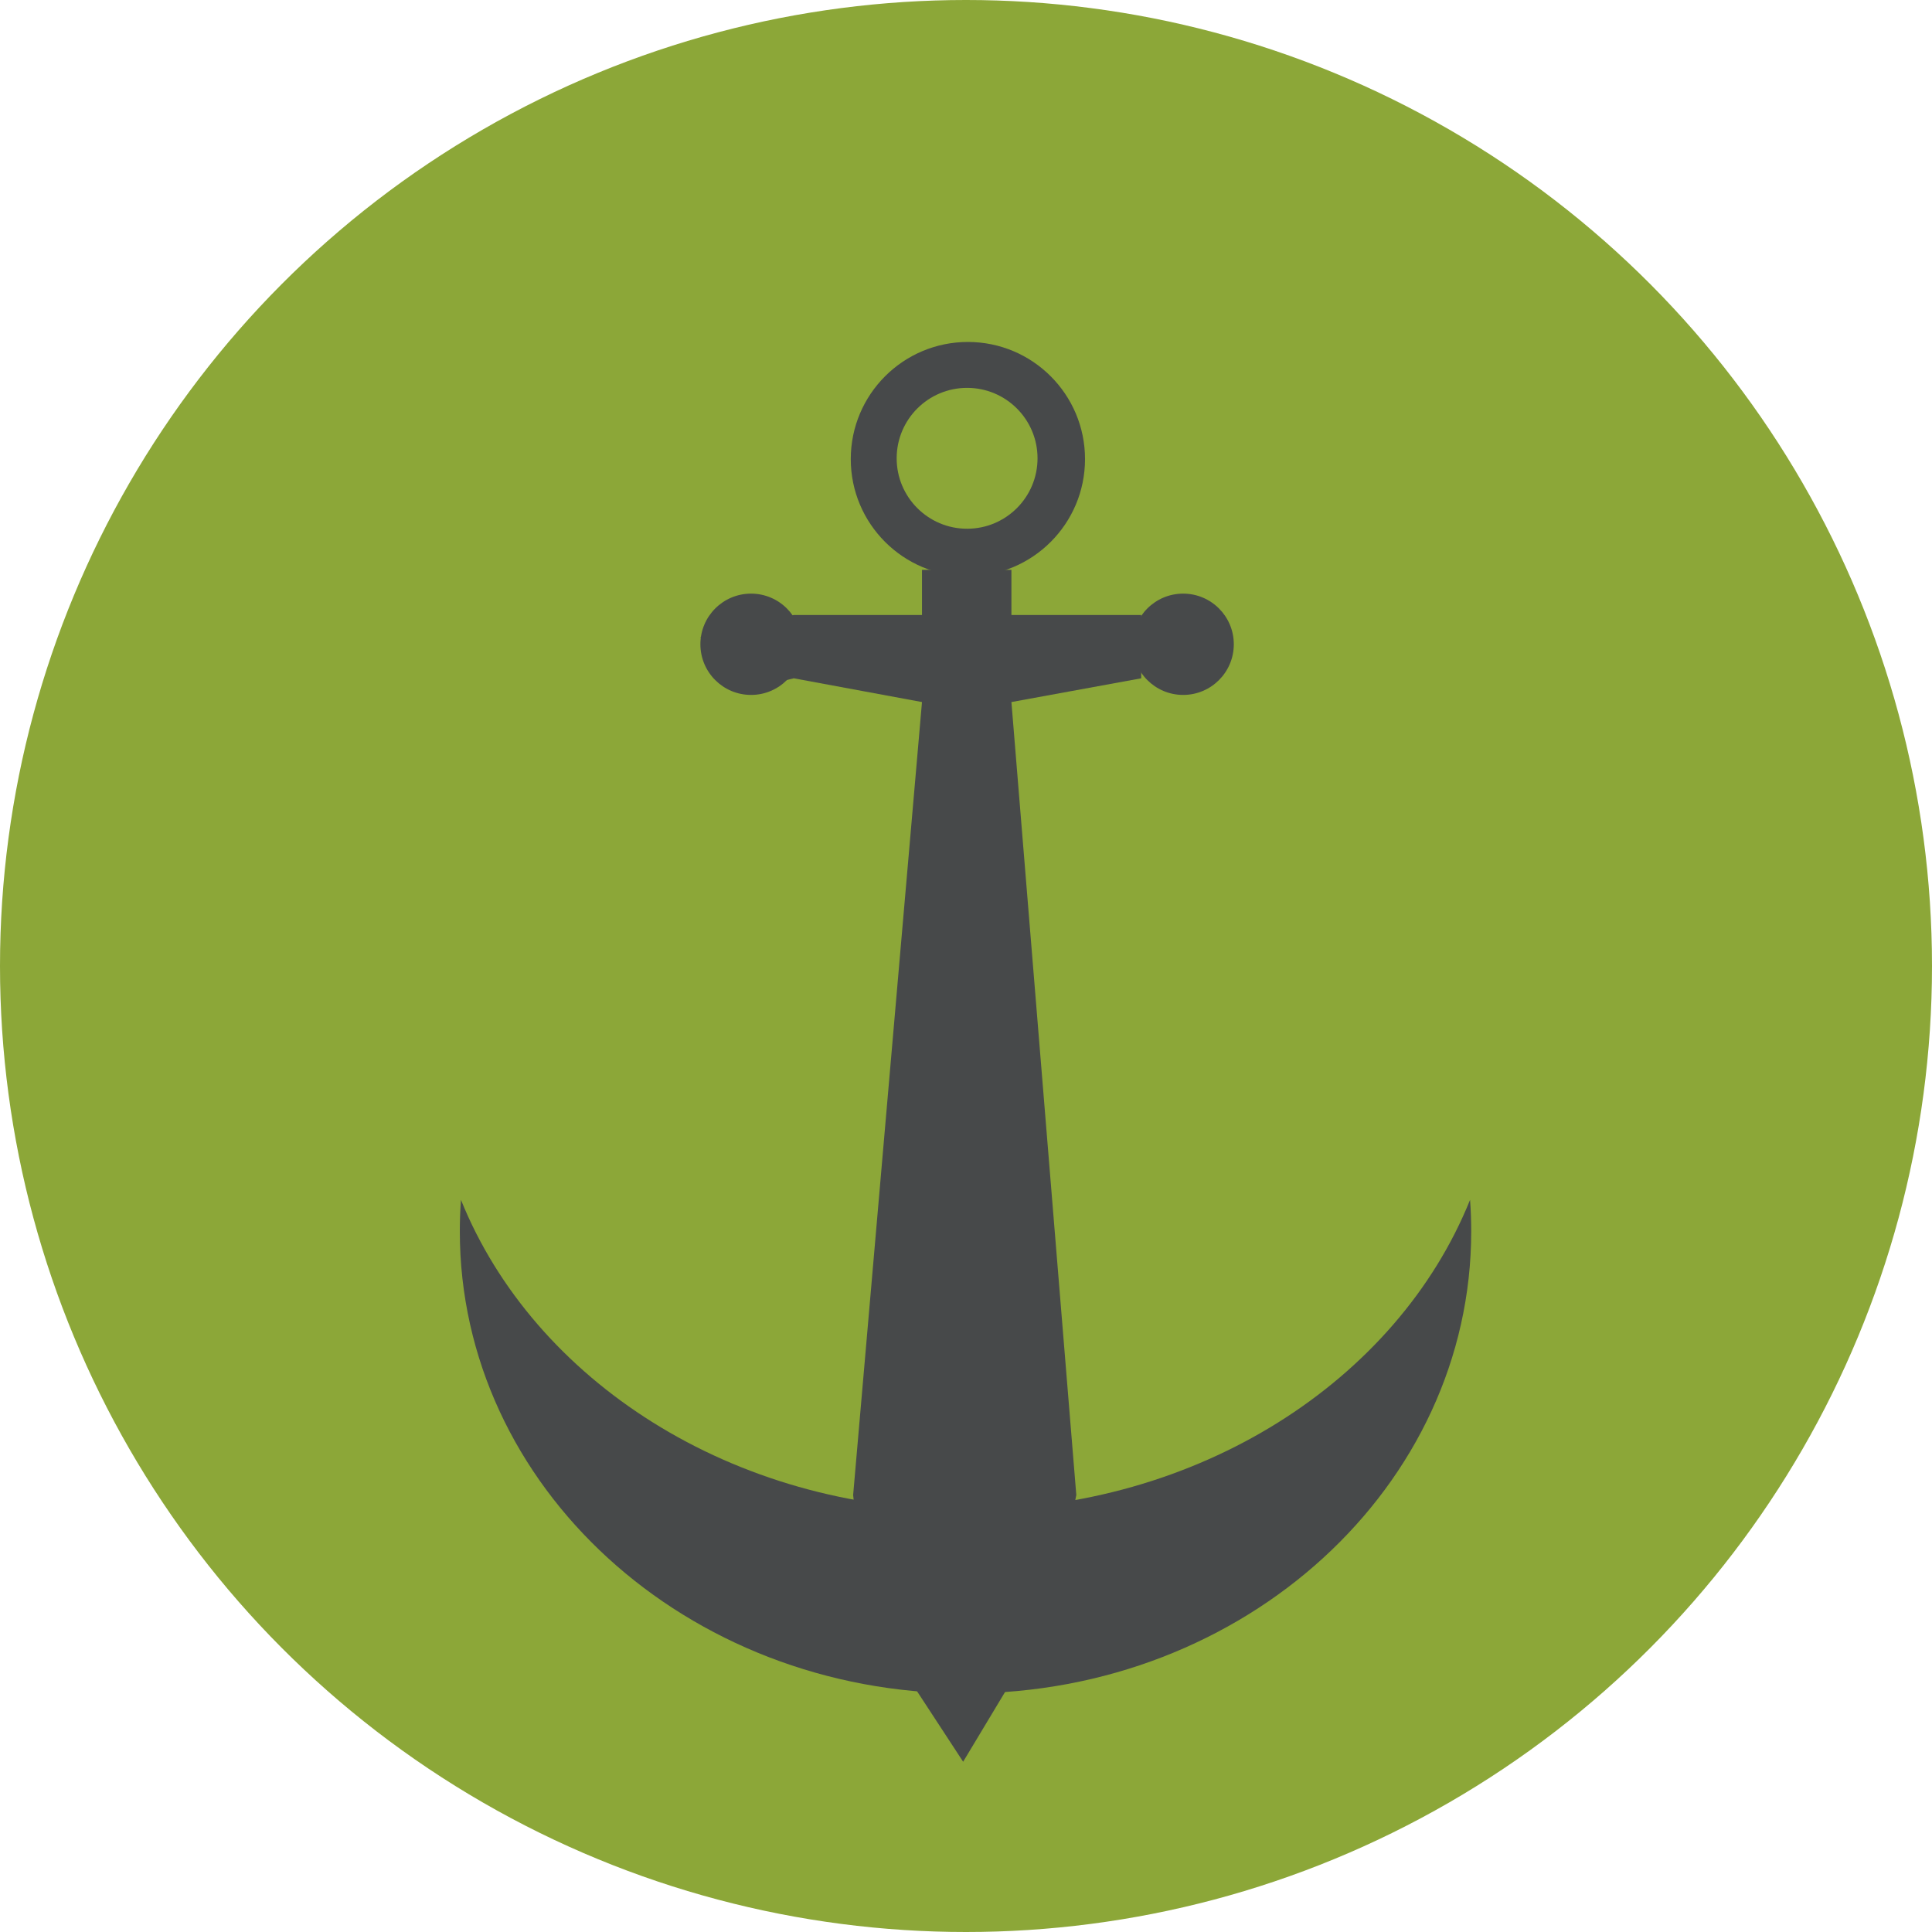 <svg width="2000" height="2000" viewBox="0 0 2000 2000" fill="none" xmlns="http://www.w3.org/2000/svg">
<circle cx="1000" cy="1000" r="1000" fill="#8CA738"/>
<path d="M954.44 636.641V589.943H1047.02V636.641H1181.37V702.18L1047.02 726.758L1114.19 1547.65L1089.62 1669.71L997.041 1823.73L896.274 1669.71L883.166 1547.65L954.44 726.758L821.722 702.18L767.652 715.288L725.051 659.58L821.722 636.641H954.44Z" fill="#47494A"/>
<circle cx="777.483" cy="666.953" r="52.432" fill="#47494A"/>
<circle cx="1224.8" cy="666.953" r="52.432" fill="#47494A"/>
<path fill-rule="evenodd" clip-rule="evenodd" d="M1521.81 1242.07C1446.53 1428.9 1241.11 1562.96 999.5 1562.96C757.89 1562.96 552.47 1428.9 477.19 1242.07C476.401 1252.81 476 1263.65 476 1274.58C476 1538.82 710.379 1753.02 999.5 1753.02C1288.62 1753.02 1523 1538.82 1523 1274.58C1523 1263.65 1522.6 1252.81 1521.81 1242.07Z" fill="#47494A"/>
<path fill-rule="evenodd" clip-rule="evenodd" d="M1001.96 596.498C1068.92 596.498 1123.21 542.213 1123.21 475.249C1123.21 408.285 1068.92 354 1001.96 354C934.996 354 880.711 408.285 880.711 475.249C880.711 542.213 934.996 596.498 1001.96 596.498ZM1001.14 547.343C1041.41 547.343 1074.05 514.698 1074.05 474.43C1074.05 434.161 1041.41 401.516 1001.14 401.516C960.872 401.516 928.227 434.161 928.227 474.43C928.227 514.698 960.872 547.343 1001.14 547.343Z" fill="#47494A"/>
</svg>
